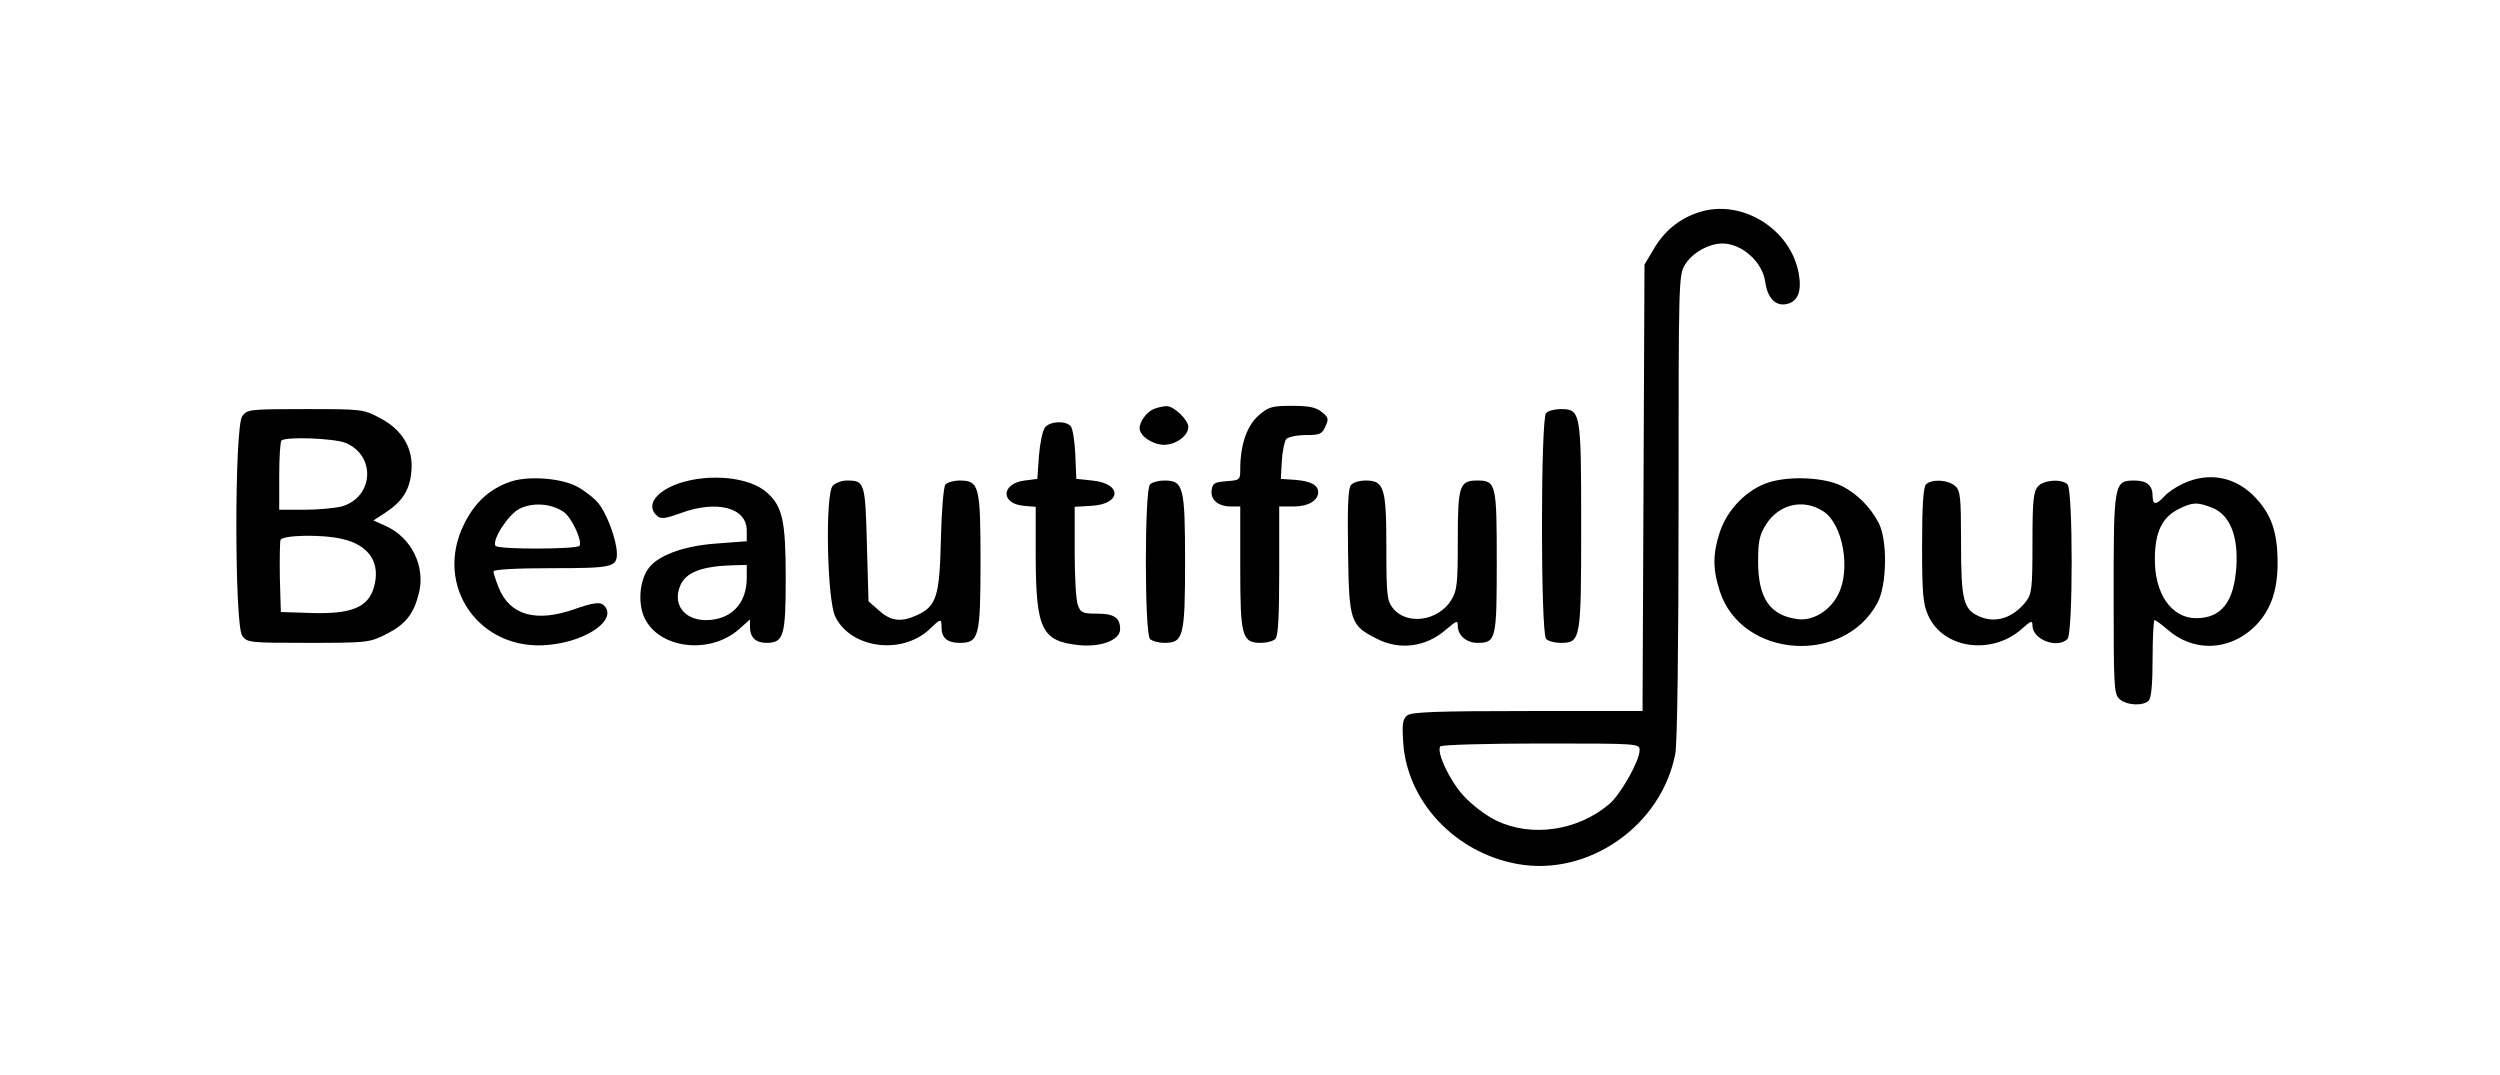 <?xml version="1.0" standalone="no"?>
<!DOCTYPE svg PUBLIC "-//W3C//DTD SVG 20010904//EN"
 "http://www.w3.org/TR/2001/REC-SVG-20010904/DTD/svg10.dtd">
<svg version="1.0" xmlns="http://www.w3.org/2000/svg"
 width="770pt" height="331pt" viewBox="0 0 770 331"
 preserveAspectRatio="xMidYMid meet">

<g transform="translate(0,331) scale(0.1,-0.1)"
fill="#000000" stroke="none">
<path d="M5232 2656 c-59 -19 -107 -58 -139 -114 l-28 -47 -3 -687 -3 -688
-352 0 c-280 0 -357 -3 -372 -13 -15 -12 -17 -24 -13 -86 13 -181 160 -337
351 -372 219 -40 445 118 487 340 6 33 10 326 10 764 0 694 0 710 20 742 22
36 73 65 115 65 60 0 124 -57 132 -119 7 -50 33 -76 68 -67 33 8 45 41 35 94
-25 138 -177 231 -308 188z m-182 -1657 c0 -32 -59 -137 -94 -166 -97 -82
-240 -103 -348 -50 -33 16 -76 49 -102 78 -42 47 -82 132 -70 150 3 5 142 9
310 9 303 0 304 0 304 -21z"/>
<path d="M3553 2050 c-21 -9 -43 -38 -43 -59 0 -24 41 -51 75 -51 37 0 75 28
75 55 0 22 -45 65 -67 64 -10 0 -28 -4 -40 -9z"/>
<path d="M3876 2030 c-36 -32 -56 -91 -56 -165 0 -33 -1 -34 -42 -37 -37 -3
-43 -6 -46 -27 -5 -30 20 -51 60 -51 l28 0 0 -188 c0 -212 5 -232 64 -232 17
0 37 5 44 12 9 9 12 69 12 210 l0 198 44 0 c45 0 76 18 76 44 0 22 -23 34 -70
38 l-45 3 3 55 c2 30 8 61 14 68 6 6 32 12 59 12 44 0 51 3 61 26 11 23 10 29
-11 45 -18 15 -40 19 -92 19 -62 0 -72 -3 -103 -30z"/>
<path d="M746 2028 c-24 -34 -24 -642 0 -676 15 -21 20 -22 203 -22 181 0 189
1 239 26 60 30 86 62 102 126 21 83 -22 172 -102 208 l-38 17 37 24 c52 34 75
70 80 126 7 71 -27 129 -96 165 -52 28 -56 28 -232 28 -172 0 -178 -1 -193
-22z m318 -82 c95 -39 87 -168 -12 -196 -20 -5 -72 -10 -114 -10 l-78 0 0 103
c0 57 3 107 7 110 12 13 163 7 197 -7z m-10 -296 c84 -19 120 -75 97 -151 -18
-60 -70 -81 -193 -77 l-93 3 -3 104 c-1 58 0 111 2 118 6 15 128 18 190 3z"/>
<path d="M4762 2038 c-17 -17 -17 -679 0 -696 7 -7 27 -12 44 -12 63 0 64 7
64 360 0 353 -1 360 -64 360 -17 0 -37 -5 -44 -12z"/>
<path d="M3219 1994 c-8 -10 -16 -49 -19 -88 l-5 -71 -39 -5 c-73 -9 -75 -72
-2 -78 l36 -3 0 -157 c1 -221 19 -257 133 -269 69 -7 127 16 127 49 0 36 -19
48 -72 48 -43 0 -50 3 -58 26 -6 14 -10 88 -10 164 l0 139 51 3 c94 5 96 69 3
78 l-49 5 -3 75 c-2 41 -8 80 -14 87 -15 18 -63 16 -79 -3z"/>
<path d="M1568 1825 c-63 -23 -106 -64 -138 -128 -96 -191 47 -396 262 -373
122 12 215 83 165 124 -10 8 -33 5 -87 -14 -119 -42 -200 -19 -234 66 -9 22
-16 45 -16 50 0 6 68 10 178 10 187 0 202 3 202 45 0 40 -31 124 -57 155 -14
17 -44 40 -67 52 -52 27 -156 33 -208 13z m167 -91 c25 -16 59 -89 50 -105 -8
-11 -252 -12 -259 0 -11 18 39 96 74 114 40 20 96 17 135 -9z"/>
<path d="M2090 1821 c-73 -26 -102 -70 -65 -101 11 -9 26 -7 70 9 112 42 205
18 205 -53 l0 -33 -92 -7 c-104 -7 -186 -38 -213 -80 -26 -39 -30 -106 -10
-149 45 -95 200 -114 290 -36 l35 31 0 -24 c0 -31 18 -48 50 -48 54 0 60 20
60 201 0 175 -10 220 -58 262 -53 48 -177 60 -272 28z m210 -291 c0 -80 -49
-130 -127 -130 -66 1 -102 49 -78 106 17 41 65 60 163 63 l42 1 0 -40z"/>
<path d="M5447 1824 c-66 -21 -127 -83 -150 -153 -22 -67 -22 -115 0 -182 67
-207 383 -229 486 -35 29 55 31 193 3 246 -26 49 -65 88 -111 112 -53 28 -163
33 -228 12z m169 -89 c60 -39 85 -178 46 -255 -25 -51 -78 -83 -125 -77 -85
11 -122 64 -122 177 0 62 4 82 24 114 40 64 116 81 177 41z"/>
<path d="M6725 1821 c-22 -10 -49 -28 -59 -40 -25 -27 -36 -27 -36 2 0 32 -18
47 -56 47 -63 0 -64 -8 -64 -351 0 -284 1 -307 18 -322 22 -20 73 -22 90 -5 8
8 12 52 12 130 0 65 3 118 6 118 4 0 21 -13 40 -29 79 -70 189 -66 266 7 50
48 73 110 73 197 0 94 -18 148 -67 201 -60 65 -143 82 -223 45z m91 -76 c52
-22 78 -86 72 -180 -7 -109 -46 -159 -124 -159 -76 0 -129 76 -127 186 1 81
23 125 73 150 43 22 60 22 106 3z"/>
<path d="M2565 1814 c-24 -25 -18 -353 8 -404 48 -97 203 -118 289 -39 36 35
38 35 38 6 0 -32 18 -47 56 -47 59 0 64 18 64 250 0 233 -4 250 -64 250 -19 0
-38 -6 -44 -12 -6 -7 -12 -82 -14 -168 -4 -175 -13 -206 -72 -234 -50 -23 -81
-20 -118 13 l-33 29 -5 177 c-5 190 -7 195 -62 195 -15 0 -34 -7 -43 -16z"/>
<path d="M3542 1818 c-17 -17 -17 -459 0 -476 7 -7 27 -12 44 -12 59 0 64 18
64 250 0 232 -5 250 -64 250 -17 0 -37 -5 -44 -12z"/>
<path d="M4161 1816 c-9 -10 -11 -69 -9 -205 3 -216 7 -227 88 -268 71 -37
153 -26 215 29 32 27 35 28 35 10 0 -29 27 -52 60 -52 58 0 60 10 60 250 0
240 -2 250 -60 250 -55 0 -60 -16 -60 -183 0 -135 -2 -156 -20 -185 -40 -65
-137 -79 -180 -25 -18 23 -20 40 -20 187 0 185 -7 206 -64 206 -19 0 -39 -6
-45 -14z"/>
<path d="M5932 1818 c-8 -8 -12 -64 -12 -187 0 -150 3 -182 19 -217 46 -102
194 -123 287 -42 30 27 34 28 34 11 0 -43 77 -72 108 -41 17 17 17 459 0 476
-18 18 -73 14 -91 -6 -14 -16 -17 -43 -17 -174 0 -142 -2 -158 -21 -182 -40
-50 -94 -67 -144 -44 -48 21 -55 52 -55 226 0 141 -2 161 -18 175 -22 20 -73
22 -90 5z"/>
</g>
</svg>
